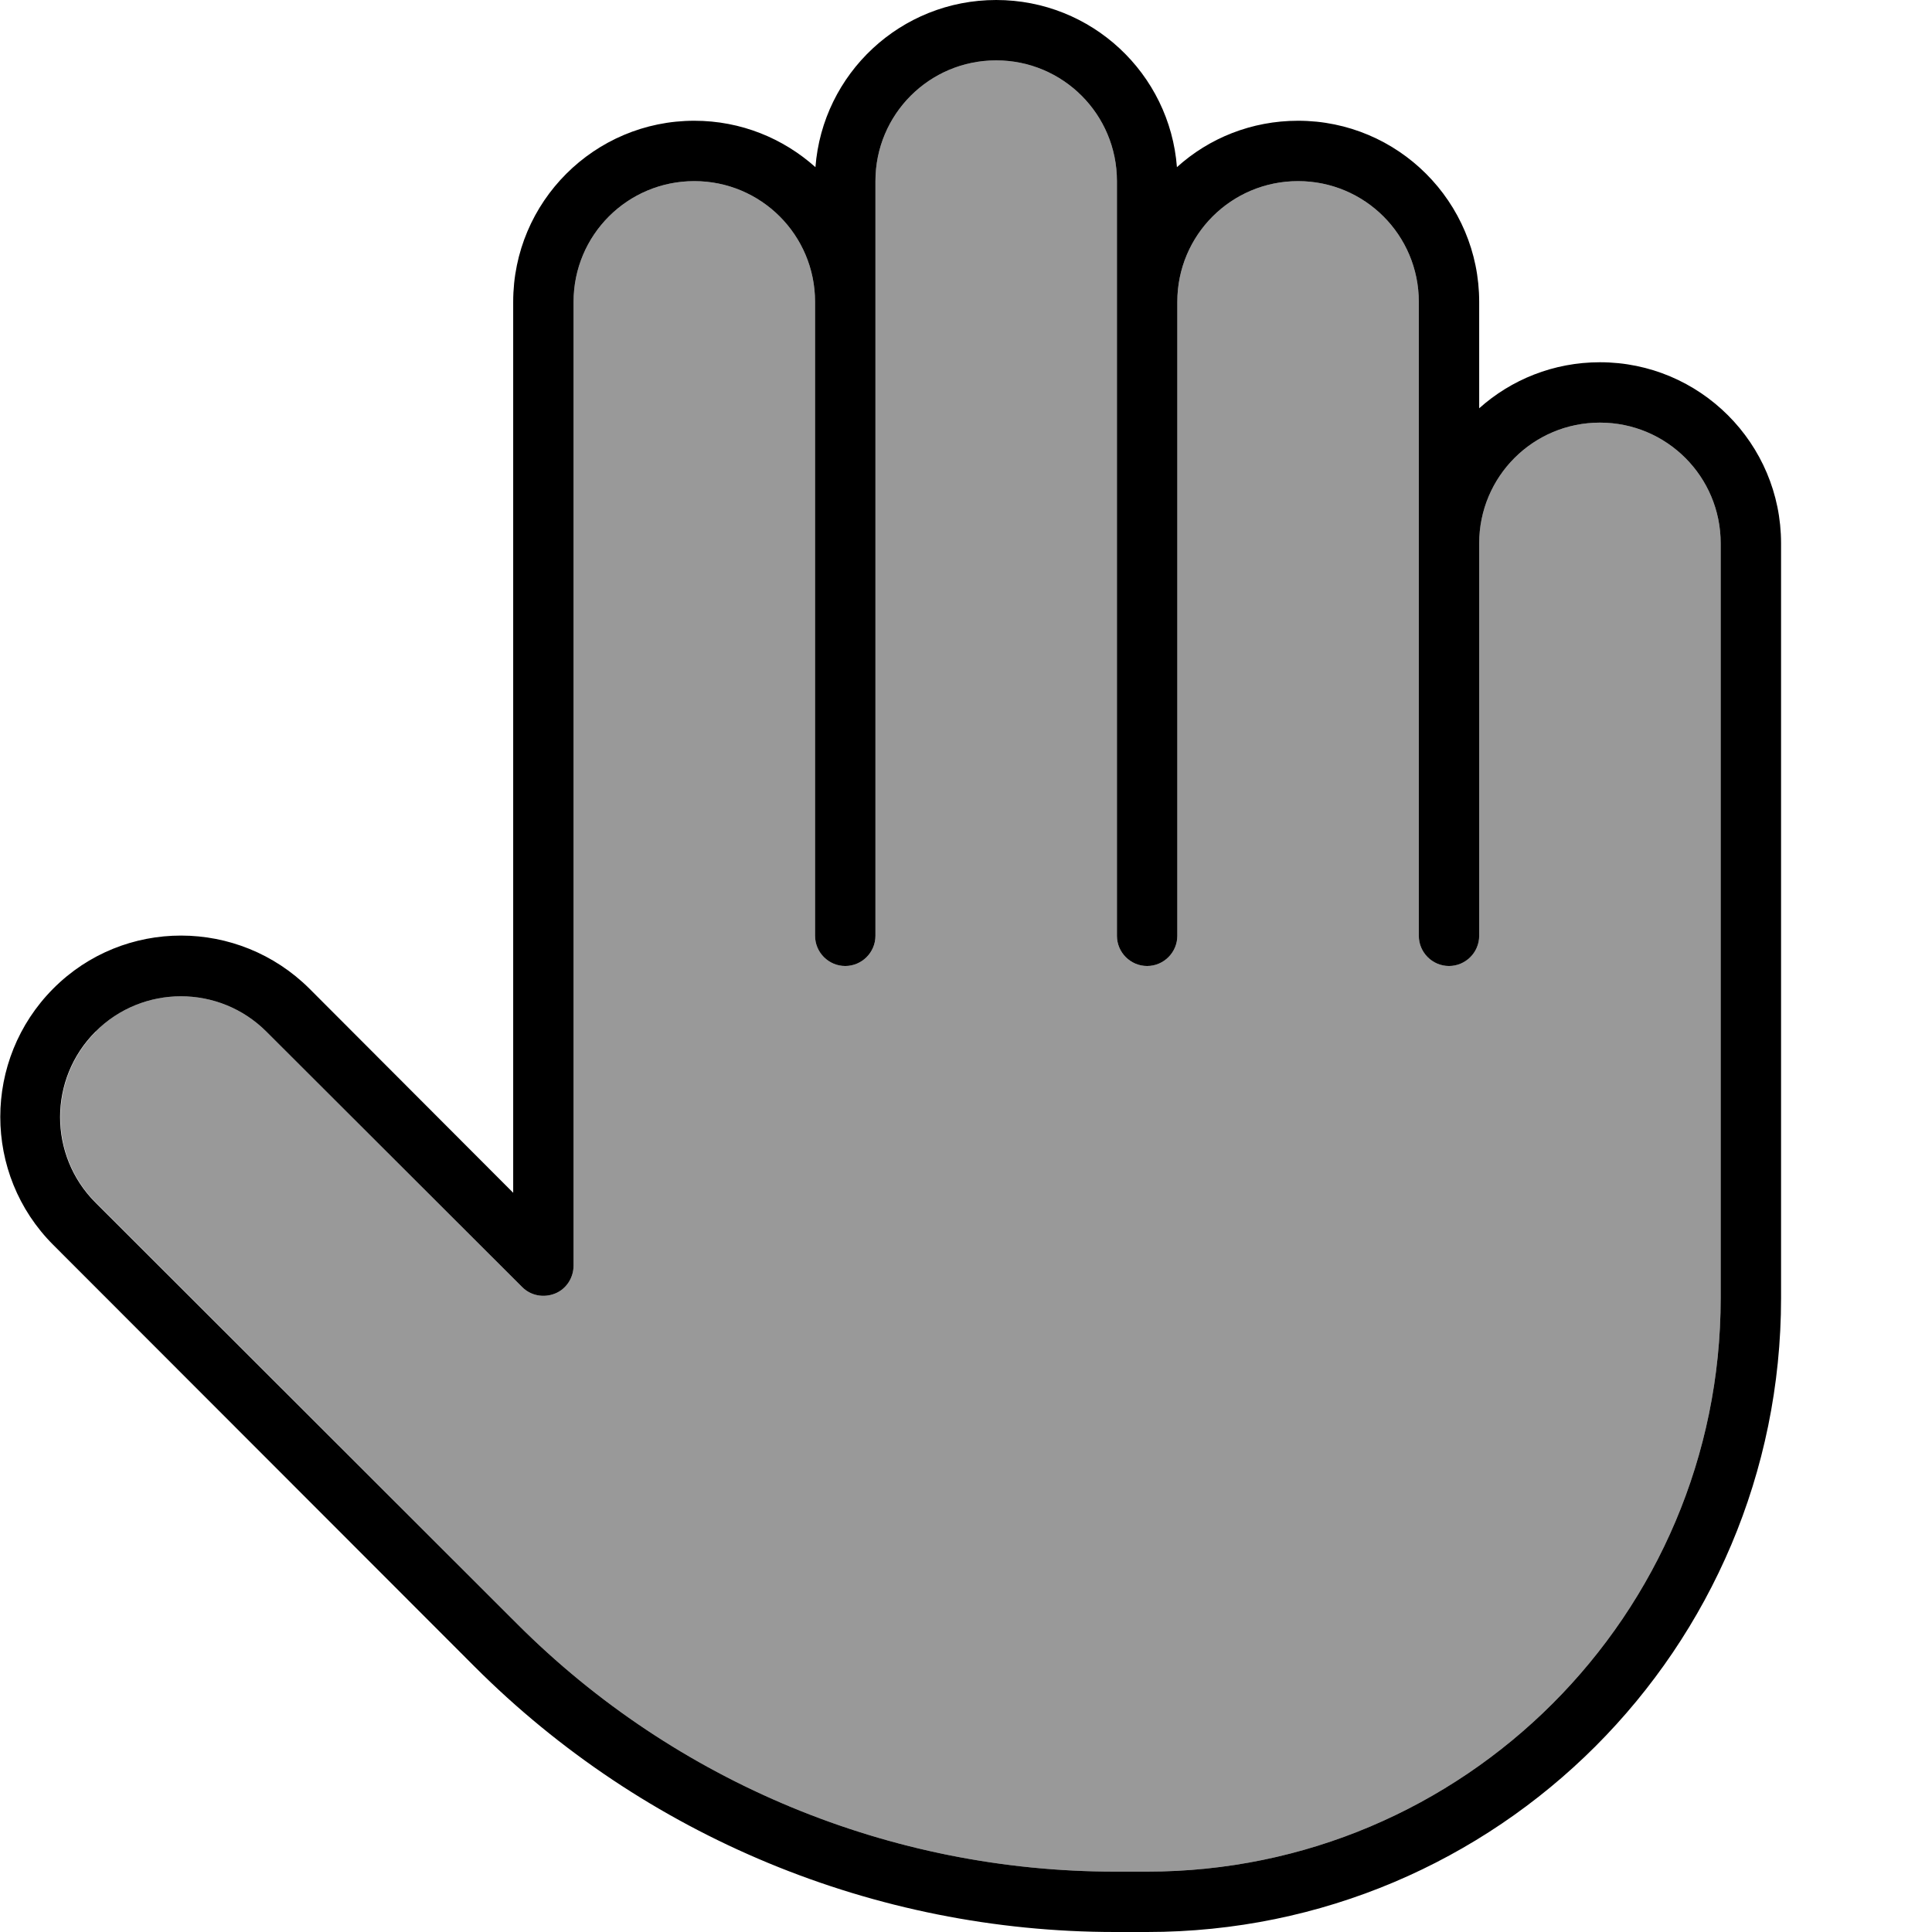 <svg fill="currentColor" xmlns="http://www.w3.org/2000/svg" viewBox="0 0 512 512"><!--! Font Awesome Pro 7.0.1 by @fontawesome - https://fontawesome.com License - https://fontawesome.com/license (Commercial License) Copyright 2025 Fonticons, Inc. --><path opacity=".4" fill="currentColor" d="M25.4 273.4c-12.5 12.5-12.5 32.8 0 45.3L137.1 430.4c42 42 99 65.6 158.4 65.6l8.5 0c83.9 0 152-68.1 152-152l0-200c0-17.7-14.3-32-32-32s-32 14.3-32 32l0 104c0 4.4-3.6 8-8 8s-8-3.6-8-8l0-168c0-17.7-14.3-32-32-32s-32 14.3-32 32l0 168c0 4.4-3.6 8-8 8s-8-3.6-8-8l0-200c0-17.7-14.3-32-32-32s-32 14.3-32 32l0 200c0 4.4-3.6 8-8 8s-8-3.6-8-8l0-168c0-17.7-14.3-32-32-32s-32 14.3-32 32l0 255.4c0 3.2-1.9 6.2-4.9 7.4s-6.4 .6-8.7-1.7L70.6 273.4c-12.5-12.5-32.8-12.5-45.3 0z"/><path fill="currentColor" d="M232 48l0 200c0 4.4-3.6 8-8 8s-8-3.6-8-8l0-168c0-17.7-14.3-32-32-32s-32 14.3-32 32l0 255.4c0 3.2-1.9 6.2-4.9 7.4s-6.4 .6-8.7-1.7L70.6 273.4c-12.5-12.5-32.8-12.5-45.3 0s-12.5 32.8 0 45.3L137.1 430.4c42 42 99 65.6 158.4 65.6l8.5 0c83.9 0 152-68.1 152-152l0-200c0-17.7-14.3-32-32-32s-32 14.3-32 32l0 104c0 4.4-3.6 8-8 8s-8-3.6-8-8l0-168c0-17.7-14.3-32-32-32s-32 14.3-32 32l0 168c0 4.4-3.6 8-8 8s-8-3.6-8-8l0-200c0-17.7-14.3-32-32-32s-32 14.3-32 32zM264 0c25.3 0 46 19.5 47.9 44.3 8.5-7.7 19.8-12.3 32.1-12.3 26.5 0 48 21.5 48 48l0 28.2c8.5-7.6 19.7-12.2 32-12.2 26.5 0 48 21.5 48 48l0 200c0 92.8-75.2 168-168 168l-8.5 0c-63.7 0-124.7-25.3-169.7-70.3L14.1 329.9c-18.7-18.7-18.7-49.1 0-67.9s49.1-18.7 67.9 0L136 316.1 136 80c0-26.5 21.5-48 48-48 12.4 0 23.6 4.7 32.1 12.3 1.9-24.8 22.6-44.3 47.9-44.3z"/></svg>